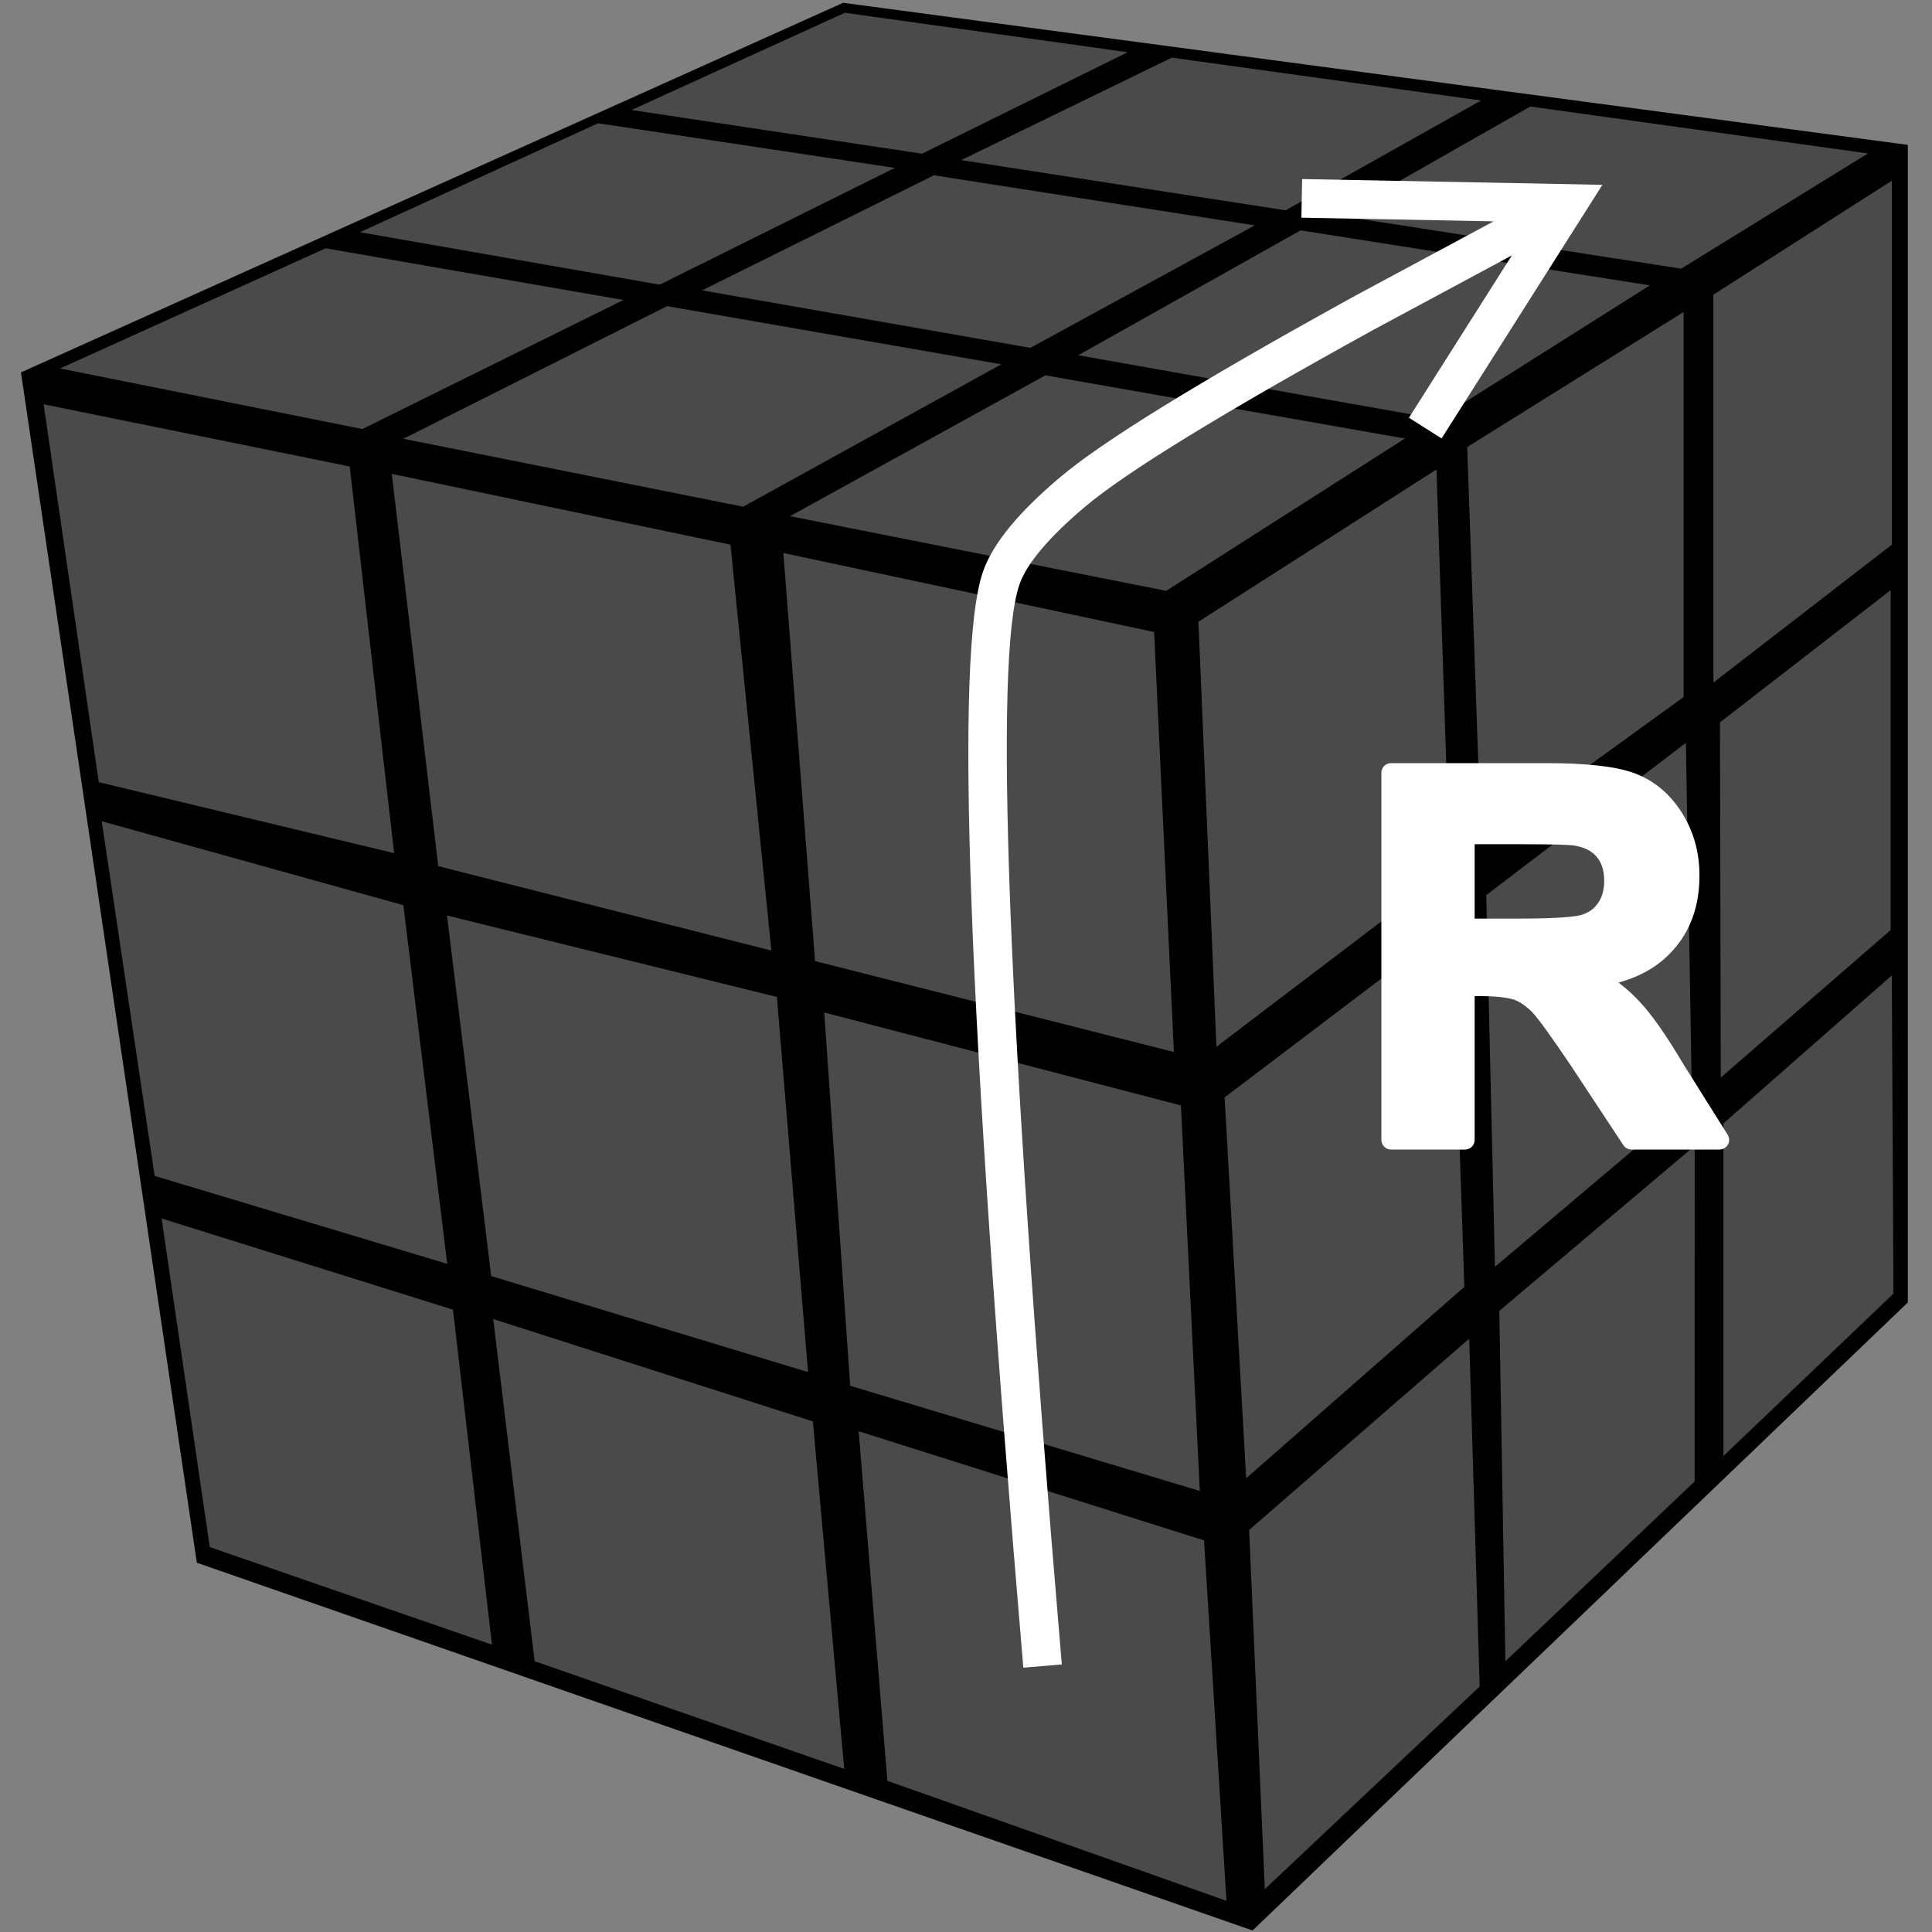 <?xml version="1.0" encoding="UTF-8"?>
<svg width="100px" height="100px" viewBox="0 0 100 100" version="1.1" xmlns="http://www.w3.org/2000/svg" xmlns:xlink="http://www.w3.org/1999/xlink">
    <rect x="0" y="0" width="100" height="100" fill="#808080" stroke="none"/>
    <title>rozov_2_r</title>
    <g id="rozov_2_r" stroke="none" stroke-width="1" fill="none" fill-rule="evenodd">
        <g id="r_cube" transform="translate(1, 0)">
            <polygon id="background" fill="#000000" points="0.085 19.275 9.188 80.886 63.833 99.921 97.749 67.415 97.749 7.498 42.641 0.145"></polygon>
            <g id="right" transform="translate(60.984, 9.309)" fill="#4A4A4A">
                <polygon id="Rectangle" points="0.046 22.872 12.368 14.99 13.056 35.692 0.979 44.87"></polygon>
                <polygon id="Rectangle" points="13.959 13.83 25.158 6.84 25.158 26.771 14.679 34.354"></polygon>
                <polygon id="Rectangle" points="26.702 5.942 35.938 0.043 35.938 18.883 26.702 26.021"></polygon>
                <polygon id="Rectangle" points="1.401 47.493 13.179 38.564 13.81 57.299 2.517 67.205"></polygon>
                <polygon id="Rectangle" points="14.944 37.023 25.278 29.14 25.59 47.643 15.395 56.26"></polygon>
                <polygon id="Rectangle" points="27.041 28.082 35.875 21.238 35.875 38.83 27.083 46.465"></polygon>
                <polygon id="Rectangle" points="2.671 69.883 14.062 59.982 14.603 77.984 3.482 88.473"></polygon>
                <polygon id="Rectangle" points="15.62 58.542 25.733 50 25.73 67.369 15.934 76.681"></polygon>
                <polygon id="Rectangle" points="27.22 48.838 35.935 41.18 36.021 57.648 27.22 66.054"></polygon>
            </g>
            <g id="front" transform="translate(1.065, 20.745)" fill="#4A4A4A">
                <polygon id="Rectangle" points="38.48 7.878 57.673 11.968 58.696 33.706 40.123 29.001"></polygon>
                <polygon id="Rectangle" points="18.214 3.783 35.743 7.447 37.861 28.456 20.619 24.088"></polygon>
                <polygon id="Rectangle" points="0.193 0.181 16.036 3.399 18.335 23.414 3.047 19.74"></polygon>
                <polygon id="Rectangle" points="40.598 31.662 59.059 36.472 60.037 56.426 41.941 50.983"></polygon>
                <polygon id="Rectangle" points="21.073 26.641 38.147 30.857 39.759 50.275 23.36 45.306"></polygon>
                <polygon id="Rectangle" points="3.201 21.762 18.813 26.107 21.083 44.671 5.94 40.12"></polygon>
                <polygon id="Rectangle" points="42.38 53.337 60.256 58.986 61.417 77.642 43.865 71.43"></polygon>
                <polygon id="Rectangle" points="23.463 47.528 40.009 52.827 41.632 70.813 25.608 65.239"></polygon>
                <polygon id="Rectangle" points="6.299 42.323 21.38 47.042 23.399 64.383 8.793 59.332"></polygon>
            </g>
            <g id="up" transform="translate(1.864, 0.532)" fill="#4A4A4A">
                <polygon id="Rectangle" points="51.244 18.896 69.855 22.165 57.496 30.05 38.027 26.185"></polygon>
                <polygon id="Rectangle" points="64.455 11.391 82.532 14.238 71.568 21.163 52.946 17.855"></polygon>
                <polygon id="Rectangle" points="76.346 4.982 93.822 7.41 84.153 13.374 66.417 10.628"></polygon>
                <polygon id="Rectangle" points="57.789 2.452 73.797 4.669 63.677 10.354 46.888 7.755"></polygon>
                <polygon id="Rectangle" points="45.475 8.541 62.083 11.134 50.467 17.473 33.478 14.497"></polygon>
                <polygon id="Rectangle" points="31.662 15.314 48.964 18.324 35.603 25.695 18.016 22.178"></polygon>
                <polygon id="Rectangle" points="13.99 12.32 29.404 14.995 15.891 21.675 0.245 18.54"></polygon>
                <polygon id="Rectangle" points="28.095 5.847 43.452 8.158 31.281 14.203 15.764 11.487"></polygon>
                <polygon id="Rectangle" points="40.866 0.129 55.505 2.171 44.86 7.423 29.82 5.162"></polygon>
            </g>
        </g>
        <path d="M72,59 L72,40 L80.044,40 C82.049,40 83.533,40.157 84.444,40.498 C85.355,40.839 86.084,41.468 86.631,42.332 C87.178,43.197 87.464,44.193 87.464,45.32 C87.464,46.761 87.047,47.941 86.214,48.858 C85.381,49.801 84.158,50.378 82.492,50.614 C83.325,51.086 84.002,51.636 84.522,52.212 C85.069,52.789 85.798,53.811 86.683,55.305 L89,59 L84.444,59 L81.711,54.859 C80.721,53.392 80.044,52.448 79.68,52.055 C79.315,51.688 78.951,51.426 78.534,51.269 C78.118,51.138 77.493,51.059 76.608,51.059 L75.827,51.059 L75.827,59 L72,59 L72,59 Z M75.827,48.046 L78.665,48.046 C80.487,48.046 81.632,47.967 82.075,47.81 C82.544,47.652 82.882,47.39 83.142,46.997 C83.403,46.63 83.533,46.132 83.533,45.582 C83.533,44.927 83.351,44.403 83.012,44.01 C82.674,43.617 82.205,43.381 81.58,43.276 C81.268,43.223 80.357,43.197 78.821,43.197 L75.827,43.197 L75.827,48.046 Z" id="Shape" stroke="#FFFFFF" fill="#FFFFFF" stroke-linecap="round" stroke-linejoin="round"></path>
        <path id="Path-2" d="M67.398,9.268 L81.163,9.531 L82.941,9.565 L81.989,11.066 L74.616,22.694 L72.927,21.623 L78.254,13.219 L71.092,17.07 C63.262,21.383 58.265,24.452 56.158,26.232 C54.268,27.828 53.142,29.184 52.772,30.237 C51.436,34.033 52.123,52.541 54.876,85.157 L54.96,86.15 L52.967,86.319 C50.097,52.535 49.388,33.827 50.885,29.573 C51.4,28.112 52.73,26.51 54.868,24.704 C57.063,22.849 61.964,19.828 69.632,15.591 L70.136,15.313 L77.309,11.457 L67.36,11.267 L67.398,9.268 Z" fill="#FFFFFF" fill-rule="nonzero"></path>
    </g>
</svg>